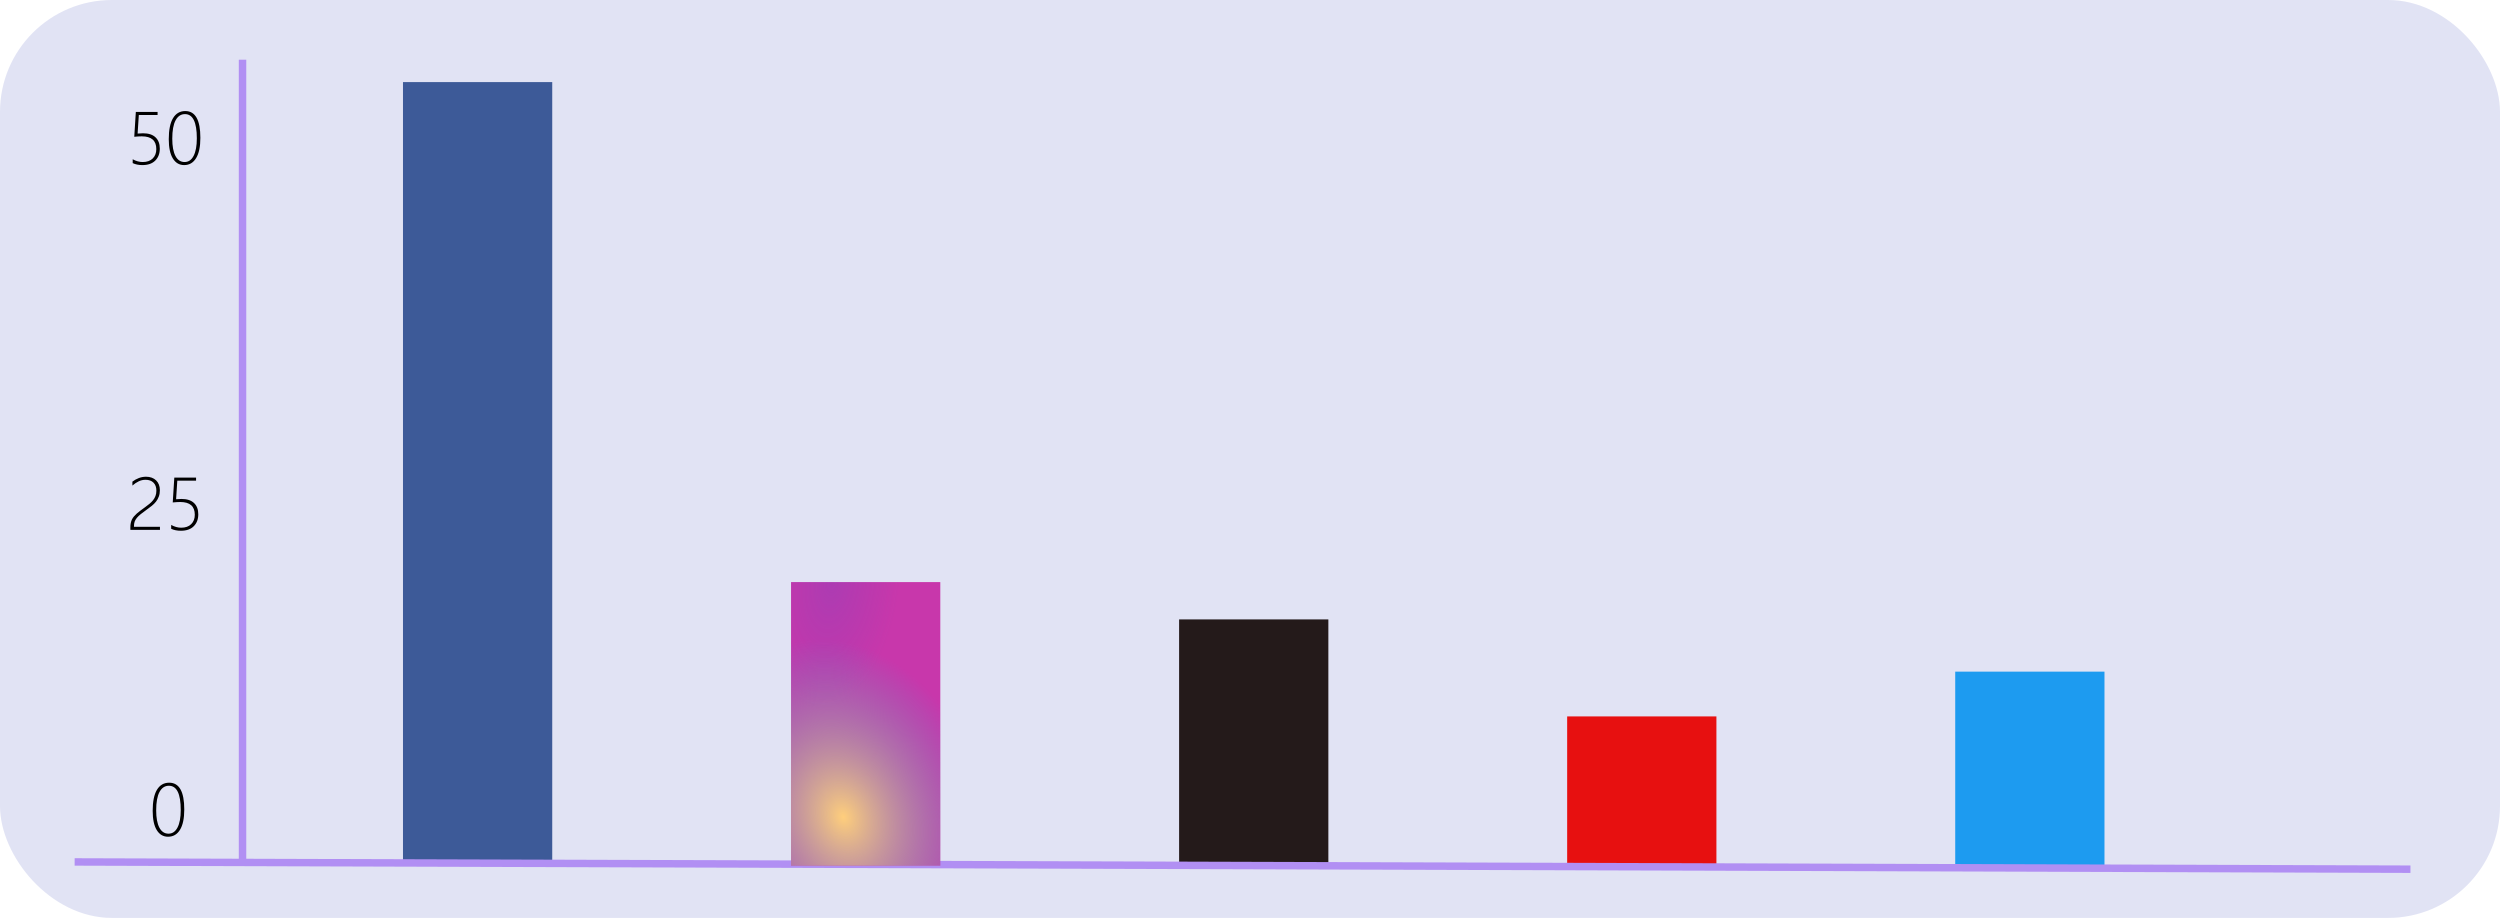 <svg width="335" height="123" viewBox="0 0 335 123" fill="none" xmlns="http://www.w3.org/2000/svg">
<rect width="335" height="123" rx="15" fill="#E1E3F4"/>
<rect x="54" y="11" width="20" height="105" fill="#3D5A98"/>
<rect x="158" y="83" width="20" height="33" fill="#241A1A"/>
<rect x="210" y="96" width="20" height="20" fill="#E71010"/>
<rect x="262" y="90" width="20" height="26" fill="#1D9BF0"/>
<path d="M22.52 112.122C21.875 112.122 21.37 111.826 21.006 111.233C20.641 110.641 20.459 109.78 20.459 108.65C20.459 107.404 20.649 106.465 21.03 105.833C21.414 105.198 21.961 104.881 22.671 104.881C24.019 104.881 24.692 106.077 24.692 108.47C24.692 109.661 24.502 110.568 24.121 111.189C23.74 111.811 23.206 112.122 22.52 112.122ZM22.632 105.291C22.095 105.291 21.676 105.566 21.377 106.116C21.078 106.666 20.928 107.492 20.928 108.592C20.928 109.594 21.071 110.366 21.357 110.906C21.644 111.443 22.051 111.712 22.578 111.712C23.096 111.712 23.498 111.438 23.784 110.892C24.074 110.341 24.219 109.557 24.219 108.538C24.219 106.373 23.69 105.291 22.632 105.291Z" fill="black"/>
<path d="M17.469 71V70.673C17.469 70.455 17.487 70.259 17.523 70.087C17.558 69.911 17.612 69.75 17.684 69.603C17.759 69.457 17.85 69.32 17.957 69.193C18.068 69.063 18.195 68.935 18.338 68.808C18.484 68.677 18.649 68.546 18.831 68.412C19.017 68.275 19.218 68.127 19.436 67.968C19.648 67.815 19.845 67.663 20.027 67.514C20.213 67.364 20.374 67.203 20.511 67.03C20.648 66.858 20.755 66.669 20.833 66.464C20.914 66.255 20.955 66.018 20.955 65.751C20.955 65.289 20.826 64.931 20.569 64.677C20.315 64.42 19.957 64.291 19.495 64.291C19.183 64.291 18.881 64.359 18.592 64.496C18.302 64.633 18.019 64.823 17.742 65.067V64.54C18.009 64.335 18.297 64.174 18.606 64.057C18.916 63.94 19.238 63.881 19.573 63.881C19.853 63.881 20.107 63.923 20.335 64.008C20.563 64.092 20.756 64.213 20.916 64.369C21.079 64.525 21.204 64.714 21.292 64.936C21.38 65.157 21.424 65.404 21.424 65.678C21.424 66 21.377 66.287 21.282 66.537C21.191 66.784 21.066 67.011 20.906 67.216C20.747 67.418 20.56 67.605 20.345 67.777C20.133 67.947 19.909 68.116 19.671 68.285C19.355 68.51 19.088 68.71 18.87 68.886C18.652 69.058 18.475 69.228 18.338 69.394C18.201 69.56 18.102 69.731 18.04 69.906C17.981 70.082 17.952 70.285 17.952 70.517V70.59H21.434V71H17.469ZM22.938 70.858V70.341C23.387 70.588 23.833 70.712 24.275 70.712C24.848 70.712 25.296 70.554 25.618 70.238C25.94 69.922 26.102 69.503 26.102 68.978C26.102 67.839 25.452 67.269 24.153 67.269C23.86 67.269 23.525 67.289 23.148 67.328L23.357 63.998H26.273V64.408H23.758L23.597 66.898C23.932 66.872 24.173 66.859 24.319 66.859C25.058 66.859 25.618 67.042 25.999 67.406C26.38 67.768 26.57 68.272 26.57 68.92C26.57 69.574 26.369 70.105 25.965 70.512C25.561 70.919 24.985 71.122 24.236 71.122C23.745 71.122 23.312 71.034 22.938 70.858Z" fill="black"/>
<path d="M17.781 21.858V21.341C18.23 21.588 18.676 21.712 19.119 21.712C19.692 21.712 20.14 21.554 20.462 21.238C20.784 20.922 20.945 20.503 20.945 19.979C20.945 18.839 20.296 18.27 18.997 18.27C18.704 18.27 18.369 18.289 17.991 18.328L18.201 14.998H21.116V15.408H18.602L18.44 17.898C18.776 17.872 19.017 17.859 19.163 17.859C19.902 17.859 20.462 18.042 20.843 18.406C21.224 18.768 21.414 19.272 21.414 19.92C21.414 20.574 21.212 21.105 20.809 21.512C20.405 21.919 19.829 22.122 19.08 22.122C18.588 22.122 18.156 22.034 17.781 21.858ZM24.676 22.122C24.031 22.122 23.527 21.826 23.162 21.233C22.797 20.641 22.615 19.78 22.615 18.65C22.615 17.404 22.806 16.465 23.186 15.833C23.571 15.198 24.117 14.881 24.827 14.881C26.175 14.881 26.849 16.077 26.849 18.47C26.849 19.661 26.658 20.568 26.277 21.189C25.896 21.811 25.363 22.122 24.676 22.122ZM24.788 15.291C24.251 15.291 23.833 15.566 23.533 16.116C23.234 16.666 23.084 17.491 23.084 18.592C23.084 19.594 23.227 20.366 23.514 20.906C23.8 21.443 24.207 21.712 24.734 21.712C25.252 21.712 25.654 21.439 25.94 20.892C26.23 20.341 26.375 19.557 26.375 18.538C26.375 16.373 25.846 15.291 24.788 15.291Z" fill="black"/>
<line x1="32.5" y1="8" x2="32.5" y2="116" stroke="#B18FF3"/>
<line x1="10.002" y1="115.5" x2="323.002" y2="116.472" stroke="#B18FF3"/>
<rect x="106" y="78" width="20" height="38" fill="#C837AB"/>
<rect x="106" y="78" width="20" height="38" fill="url(#paint0_radial_80_40198)" fill-opacity="0.2"/>
<rect x="106" y="78" width="20" height="38" fill="url(#paint1_radial_80_40198)"/>
<defs>
<radialGradient id="paint0_radial_80_40198" cx="0" cy="0" r="1" gradientUnits="userSpaceOnUse" gradientTransform="translate(111.5 78) rotate(96.71) scale(17.117 9.009)">
<stop stop-color="#3F4ED2"/>
<stop offset="1" stop-color="#3946BF" stop-opacity="0"/>
</radialGradient>
<radialGradient id="paint1_radial_80_40198" cx="0" cy="0" r="1" gradientUnits="userSpaceOnUse" gradientTransform="translate(113 109.5) rotate(-109.179) scale(24.352 19.015)">
<stop stop-color="#FFCE7C"/>
<stop offset="1" stop-color="#409CCF" stop-opacity="0"/>
</radialGradient>
</defs>
</svg>
